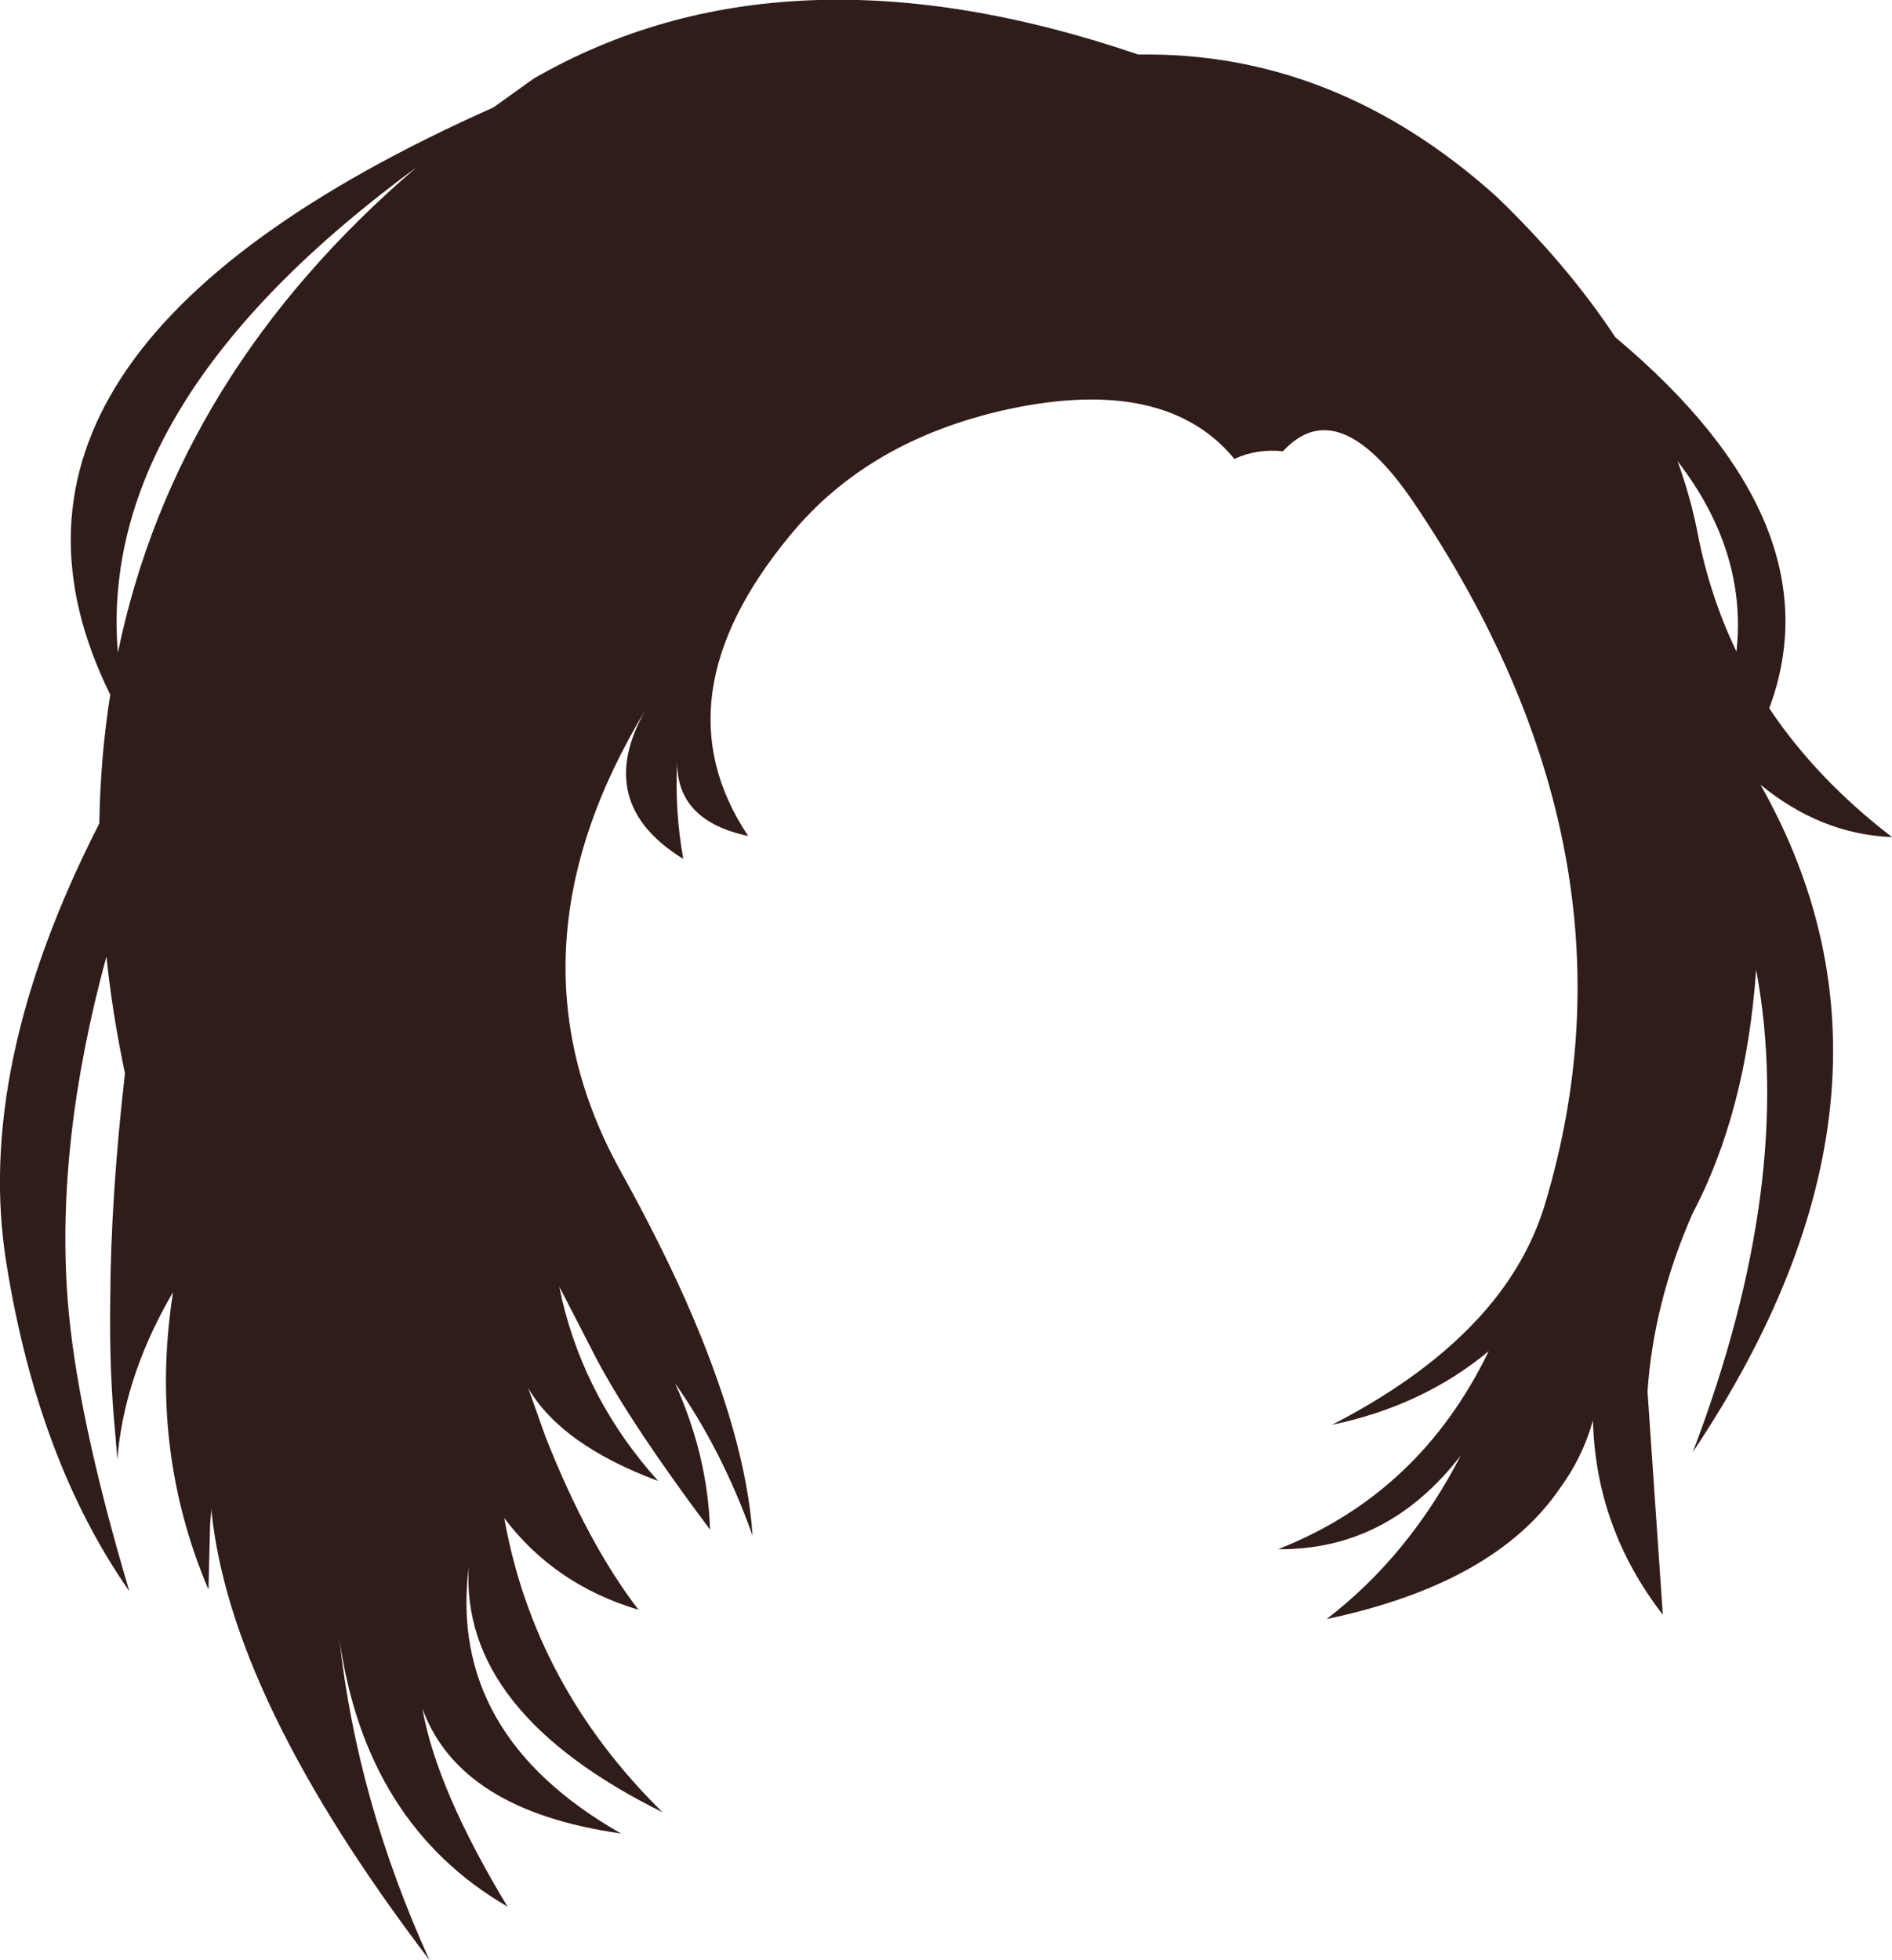 <?xml version="1.0" encoding="UTF-8" standalone="no"?>
<svg xmlns:xlink="http://www.w3.org/1999/xlink" height="179.6px" width="173.35px" xmlns="http://www.w3.org/2000/svg">
  <g transform="matrix(1.0, 0.0, 0.0, 1.0, 86.65, 89.8)">
    <path d="M74.25 -0.95 Q73.35 12.05 68.4 21.45 64.85 29.55 64.3 37.7 L65.7 58.15 Q59.55 50.2 59.3 40.35 58.35 43.75 56.25 46.6 50.3 55.3 34.9 58.55 42.45 52.75 47.2 43.55 40.5 52.25 30.45 52.15 43.45 47.05 49.75 34.0 43.75 39.0 35.4 40.75 45.1 35.75 50.25 29.3 53.5 25.2 54.9 20.55 64.6 -11.65 42.85 -43.8 35.95 -53.95 30.9 -48.45 28.5 -48.7 26.45 -47.75 20.15 -55.4 5.7 -52.3 -7.1 -49.5 -14.3 -40.7 -26.55 -25.85 -18.1 -13.2 -24.7 -14.6 -24.6 -20.05 -24.85 -15.65 -24.05 -11.1 -32.4 -16.25 -27.45 -24.85 -40.9 -2.7 -29.85 17.4 -26.35 23.7 -23.85 29.3 -18.3 41.85 -17.7 50.9 -20.5 43.05 -24.8 36.95 -21.8 43.6 -21.6 50.35 -28.75 40.8 -31.95 34.8 L-35.4 28.1 -35.15 29.3 Q-32.95 38.55 -26.35 45.9 -35.2 42.6 -38.25 37.4 L-36.65 41.9 Q-32.8 51.65 -28.15 57.7 -35.85 55.4 -40.45 49.3 -37.7 64.7 -25.95 76.25 -44.5 67.05 -43.7 53.75 -45.65 69.15 -29.75 78.2 -44.55 76.1 -47.95 66.75 -46.65 74.15 -40.15 84.9 -53.15 77.35 -55.55 60.4 -53.95 75.15 -47.3 89.8 -65.65 65.7 -67.3 48.4 L-67.3 48.7 -67.4 49.85 -67.55 55.85 Q-72.9 43.25 -70.9 29.3 L-70.8 28.6 -71.2 29.3 Q-75.3 36.6 -75.9 43.9 L-76.1 41.45 Q-76.65 35.8 -76.55 29.3 -76.5 19.85 -75.2 8.55 -76.35 3.1 -76.9 -2.15 -81.55 14.9 -80.45 29.3 -79.65 39.7 -74.8 56.0 -83.15 44.05 -86.05 26.05 -89.0 8.05 -77.55 -14.35 -77.45 -20.45 -76.55 -26.15 -92.0 -57.45 -41.45 -79.95 L-37.75 -82.6 Q-14.75 -95.85 17.65 -84.8 35.65 -85.1 50.45 -71.8 57.0 -65.5 61.35 -58.9 81.75 -41.8 75.45 -24.9 79.8 -18.4 86.7 -13.1 80.2 -13.35 74.65 -17.9 90.55 10.2 68.45 43.25 77.9 18.45 74.25 -0.95 M67.05 -47.55 Q68.25 -44.25 68.9 -40.9 70.0 -35.2 72.45 -30.1 73.45 -39.25 67.05 -47.55 M-75.85 -30.0 Q-70.55 -55.6 -48.45 -74.5 -77.75 -53.0 -75.85 -30.0" fill="#301c19" fill-rule="evenodd" stroke="none"/>
  </g>
</svg>
